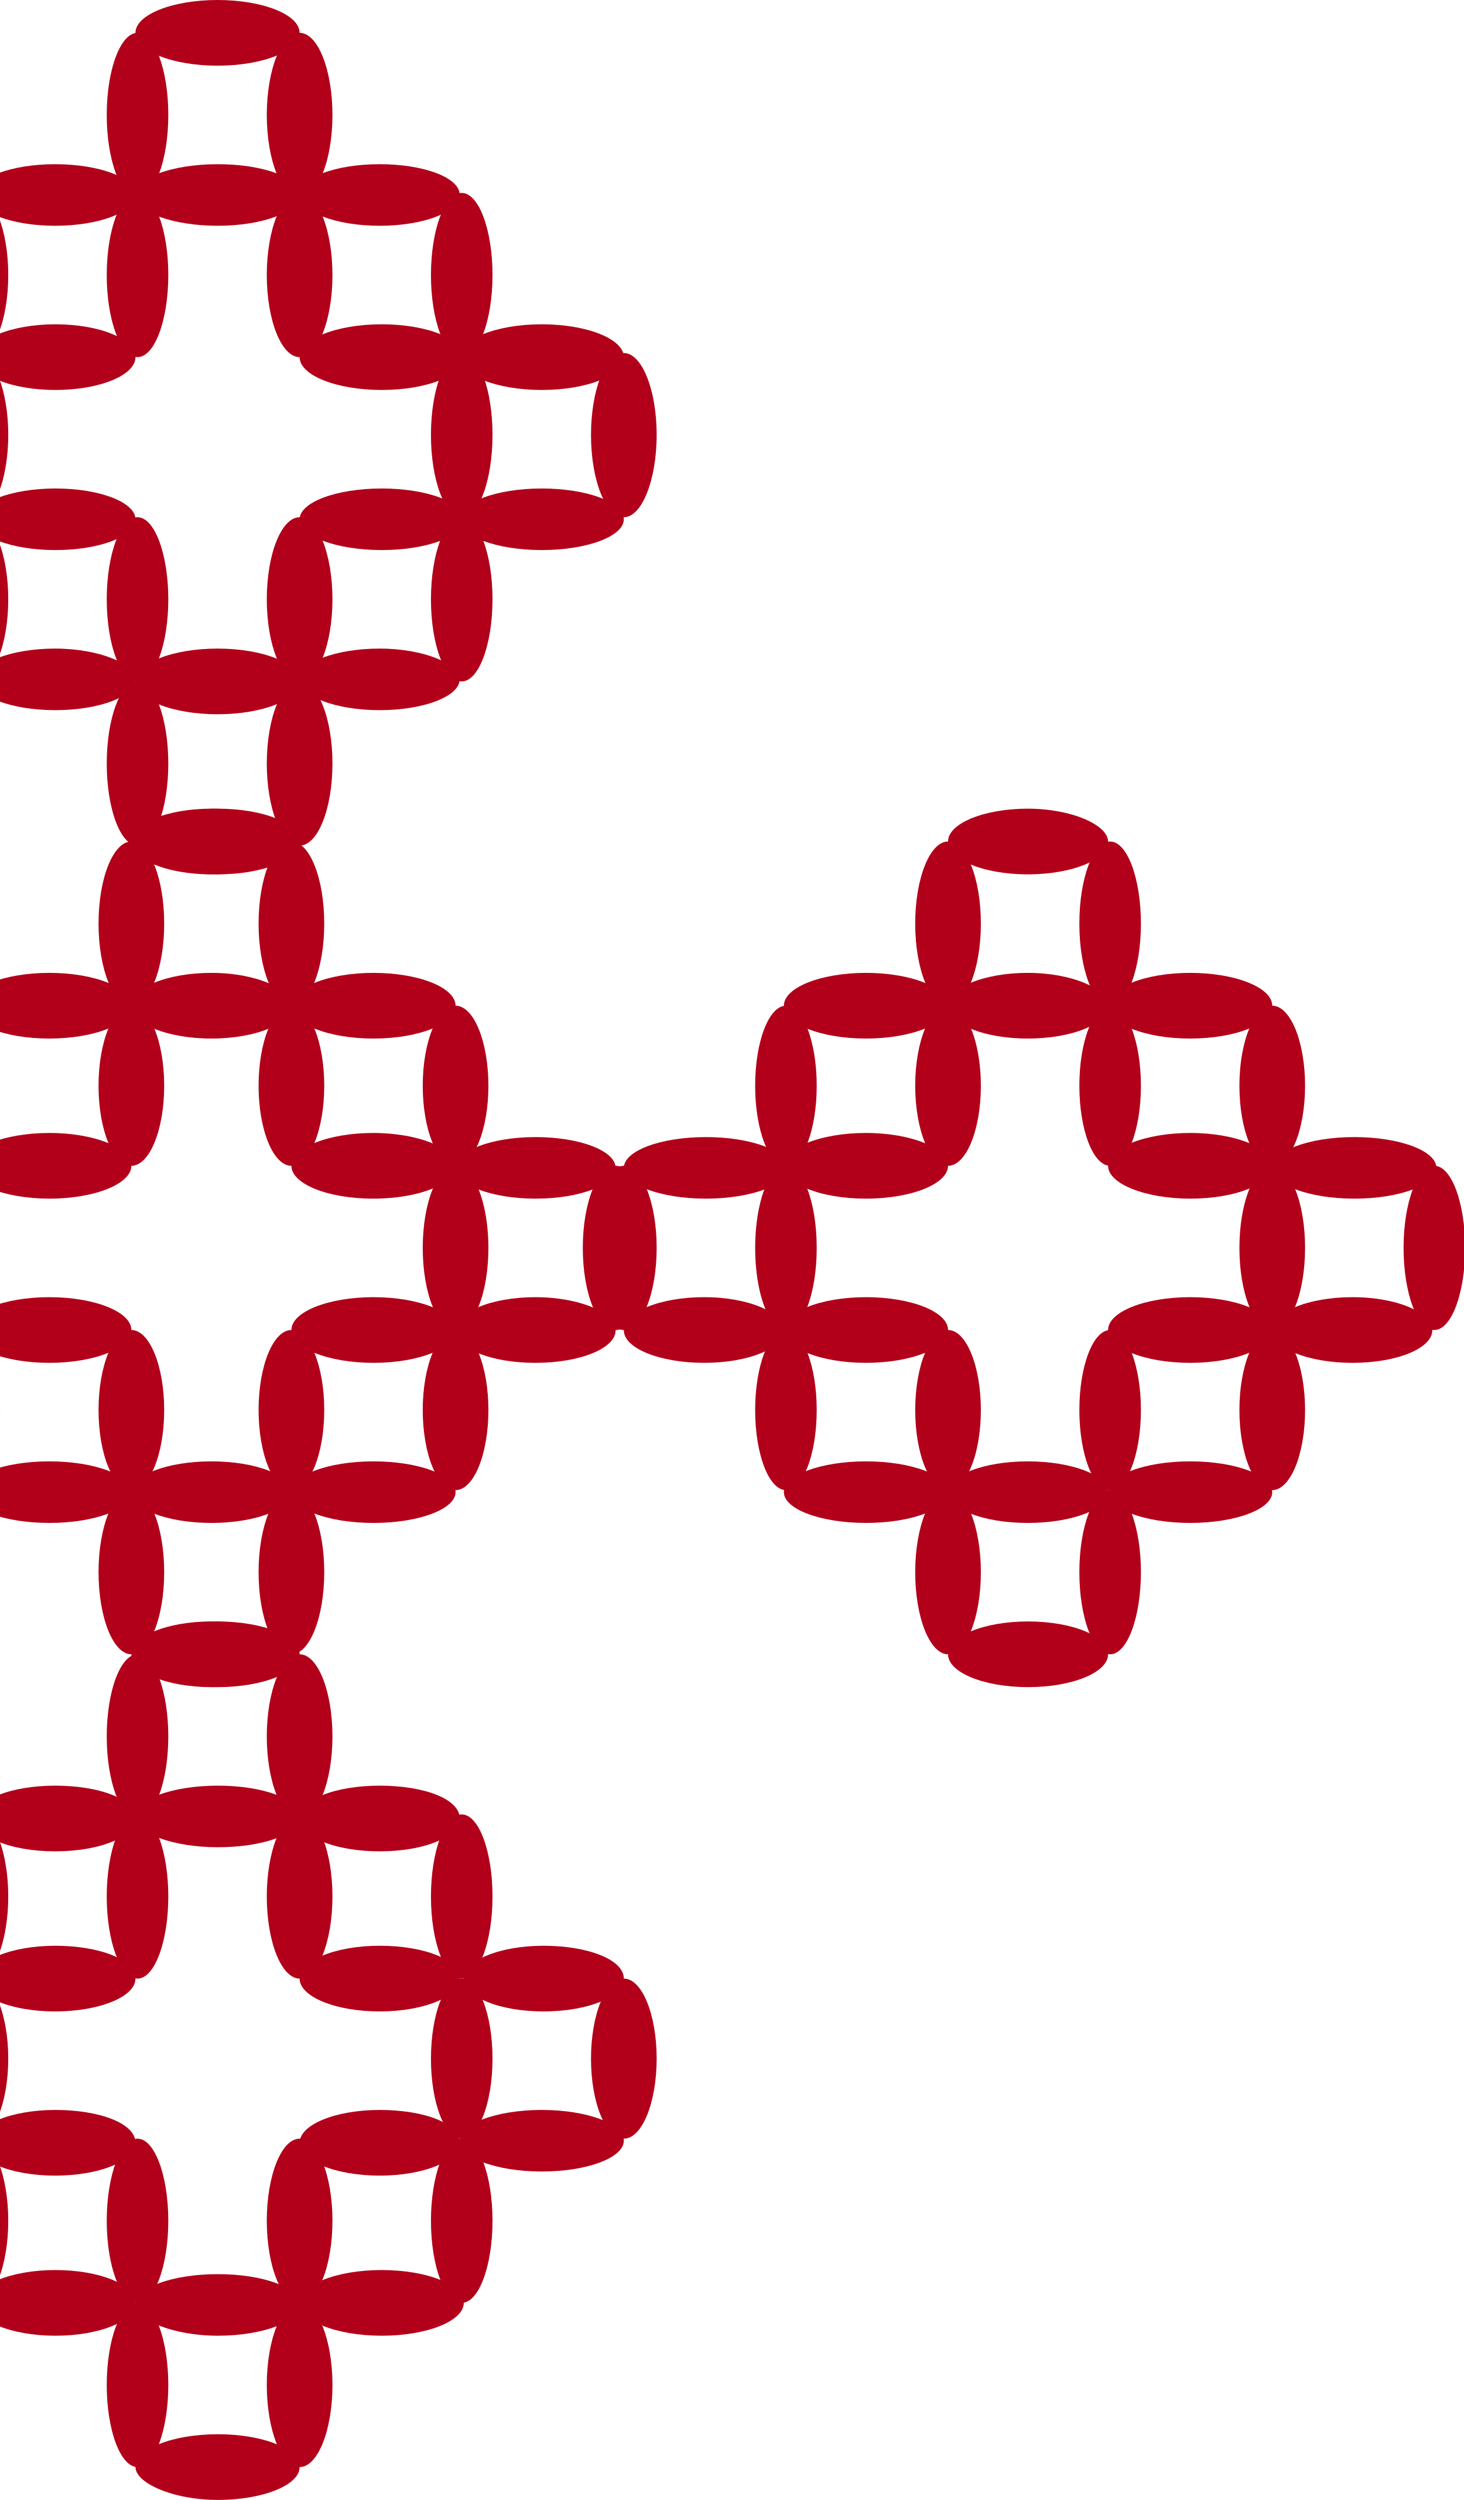 <svg width="280" height="478" viewBox="0 0 280 478" fill="none" xmlns="http://www.w3.org/2000/svg">
<g clip-path="url(#clip0_1234_60145)">
<path d="M25.91 37.232C25.91 33.968 32.945 31.395 41.66 31.395C50.375 31.395 57.305 33.968 57.305 37.232C57.305 40.497 50.27 43.169 41.66 43.169C33.05 43.169 25.91 40.596 25.91 37.232Z" fill="#B2001A"/>
<path d="M41.608 12.558C50.277 12.558 57.305 9.747 57.305 6.279C57.305 2.811 50.277 0 41.608 0C32.938 0 25.91 2.811 25.91 6.279C25.91 9.747 32.938 12.558 41.608 12.558Z" fill="#B2001A"/>
<path d="M57.305 37.675C60.773 37.675 63.584 30.647 63.584 21.977C63.584 13.307 60.773 6.279 57.305 6.279C53.837 6.279 51.026 13.307 51.026 21.977C51.026 30.647 53.837 37.675 57.305 37.675Z" fill="#B2001A"/>
<path d="M26.302 37.675C29.553 37.675 32.189 30.647 32.189 21.977C32.189 13.307 29.553 6.279 26.302 6.279C23.051 6.279 20.415 13.307 20.415 21.977C20.415 30.647 23.051 37.675 26.302 37.675Z" fill="#B2001A"/>
<path d="M25.91 160.903C25.91 157.449 32.945 154.624 41.66 154.624C50.375 154.624 57.305 157.449 57.305 160.903C57.305 164.357 50.27 167.182 41.66 167.182C33.05 167.182 25.91 164.671 25.91 160.903Z" fill="#B2001A"/>
<path d="M41.608 136.571C50.277 136.571 57.305 133.76 57.305 130.292C57.305 126.824 50.277 124.013 41.608 124.013C32.938 124.013 25.91 126.824 25.91 130.292C25.91 133.76 32.938 136.571 41.608 136.571Z" fill="#B2001A"/>
<path d="M57.305 161.688C60.773 161.688 63.584 154.66 63.584 145.99C63.584 137.321 60.773 130.292 57.305 130.292C53.837 130.292 51.026 137.321 51.026 145.99C51.026 154.66 53.837 161.688 57.305 161.688Z" fill="#B2001A"/>
<path d="M26.302 161.688C29.553 161.688 32.189 154.66 32.189 145.99C32.189 137.321 29.553 130.292 26.302 130.292C23.051 130.292 20.415 137.321 20.415 145.99C20.415 154.66 23.051 161.688 26.302 161.688Z" fill="#B2001A"/>
<path d="M-4.701 98.897C-8.155 98.897 -10.98 91.862 -10.98 83.146C-10.98 74.431 -8.155 67.501 -4.701 67.501C-1.248 67.501 1.578 74.536 1.578 83.146C1.578 91.757 -1.248 98.897 -4.701 98.897Z" fill="#B2001A"/>
<path d="M26.302 68.285C29.553 68.285 32.189 61.257 32.189 52.587C32.189 43.918 29.553 36.89 26.302 36.89C23.051 36.89 20.415 43.918 20.415 52.587C20.415 61.257 23.051 68.285 26.302 68.285Z" fill="#B2001A"/>
<path d="M-4.701 68.285C-1.233 68.285 1.578 61.257 1.578 52.587C1.578 43.918 -1.233 36.89 -4.701 36.89C-8.169 36.89 -10.98 43.918 -10.98 52.587C-10.98 61.257 -8.169 68.285 -4.701 68.285Z" fill="#B2001A"/>
<path d="M25.91 37.232C25.91 40.497 19.05 43.169 10.553 43.169C2.056 43.169 -4.701 40.497 -4.701 37.232C-4.701 33.968 2.158 31.395 10.553 31.395C18.948 31.395 25.91 33.968 25.91 37.232Z" fill="#B2001A"/>
<path d="M10.604 74.565C19.057 74.565 25.91 71.754 25.91 68.286C25.91 64.818 19.057 62.007 10.604 62.007C2.151 62.007 -4.701 64.818 -4.701 68.286C-4.701 71.754 2.151 74.565 10.604 74.565Z" fill="#B2001A"/>
<path d="M88.309 68.285C91.56 68.285 94.195 61.257 94.195 52.587C94.195 43.918 91.56 36.89 88.309 36.89C85.057 36.89 82.422 43.918 82.422 52.587C82.422 61.257 85.057 68.285 88.309 68.285Z" fill="#B2001A"/>
<path d="M57.305 68.285C60.773 68.285 63.584 61.257 63.584 52.587C63.584 43.918 60.773 36.89 57.305 36.89C53.837 36.89 51.026 43.918 51.026 52.587C51.026 61.257 53.837 68.285 57.305 68.285Z" fill="#B2001A"/>
<path d="M87.916 37.232C87.916 40.497 81.08 43.169 72.611 43.169C64.142 43.169 57.305 40.497 57.305 37.232C57.305 33.968 64.142 31.395 72.611 31.395C81.08 31.395 87.916 33.968 87.916 37.232Z" fill="#B2001A"/>
<path d="M73.003 74.565C81.673 74.565 88.701 71.754 88.701 68.286C88.701 64.818 81.673 62.007 73.003 62.007C64.334 62.007 57.305 64.818 57.305 68.286C57.305 71.754 64.334 74.565 73.003 74.565Z" fill="#B2001A"/>
<path d="M26.302 130.292C29.553 130.292 32.189 123.264 32.189 114.594C32.189 105.925 29.553 98.897 26.302 98.897C23.051 98.897 20.415 105.925 20.415 114.594C20.415 123.264 23.051 130.292 26.302 130.292Z" fill="#B2001A"/>
<path d="M-4.701 130.292C-1.233 130.292 1.578 123.264 1.578 114.594C1.578 105.925 -1.233 98.897 -4.701 98.897C-8.169 98.897 -10.98 105.925 -10.98 114.594C-10.98 123.264 -8.169 130.292 -4.701 130.292Z" fill="#B2001A"/>
<path d="M10.604 105.176C19.057 105.176 25.91 102.54 25.91 99.289C25.91 96.038 19.057 93.402 10.604 93.402C2.151 93.402 -4.701 96.038 -4.701 99.289C-4.701 102.54 2.151 105.176 10.604 105.176Z" fill="#B2001A"/>
<path d="M25.91 129.9C25.91 133.138 19.05 135.787 10.553 135.787C2.056 135.787 -4.701 133.138 -4.701 129.9C-4.701 126.662 2.158 124.013 10.553 124.013C18.948 124.013 25.91 126.956 25.91 129.9Z" fill="#B2001A"/>
<path d="M88.309 130.292C91.56 130.292 94.195 123.264 94.195 114.594C94.195 105.925 91.56 98.897 88.309 98.897C85.057 98.897 82.422 105.925 82.422 114.594C82.422 123.264 85.057 130.292 88.309 130.292Z" fill="#B2001A"/>
<path d="M57.305 130.292C60.773 130.292 63.584 123.264 63.584 114.594C63.584 105.925 60.773 98.897 57.305 98.897C53.837 98.897 51.026 105.925 51.026 114.594C51.026 123.264 53.837 130.292 57.305 130.292Z" fill="#B2001A"/>
<path d="M73.003 105.176C81.673 105.176 88.701 102.54 88.701 99.289C88.701 96.038 81.673 93.402 73.003 93.402C64.334 93.402 57.305 96.038 57.305 99.289C57.305 102.54 64.334 105.176 73.003 105.176Z" fill="#B2001A"/>
<path d="M87.916 129.9C87.916 133.138 81.08 135.787 72.611 135.787C64.142 135.787 57.305 133.138 57.305 129.9C57.305 126.662 64.142 124.013 72.611 124.013C81.08 124.013 87.916 126.956 87.916 129.9Z" fill="#B2001A"/>
<path d="M119.311 98.897C115.858 98.897 113.033 91.862 113.033 83.146C113.033 74.431 115.858 67.501 119.311 67.501C122.765 67.501 125.591 74.536 125.591 83.146C125.591 91.757 122.765 98.897 119.311 98.897Z" fill="#B2001A"/>
<path d="M88.358 98.897C85.093 98.897 82.422 91.862 82.422 83.146C82.422 74.431 85.093 67.501 88.358 67.501C91.622 67.501 94.195 74.536 94.195 83.146C94.195 91.757 91.622 98.897 88.358 98.897Z" fill="#B2001A"/>
<path d="M103.614 74.565C112.284 74.565 119.312 71.754 119.312 68.286C119.312 64.818 112.284 62.007 103.614 62.007C94.944 62.007 87.916 64.818 87.916 68.286C87.916 71.754 94.944 74.565 103.614 74.565Z" fill="#B2001A"/>
<path d="M103.614 105.176C112.284 105.176 119.312 102.54 119.312 99.289C119.312 96.038 112.284 93.402 103.614 93.402C94.944 93.402 87.916 96.038 87.916 99.289C87.916 102.54 94.944 105.176 103.614 105.176Z" fill="#B2001A"/>
<path d="M25.91 347.365C25.91 344.001 32.945 341.429 41.66 341.429C50.375 341.429 57.305 344.001 57.305 347.365C57.305 350.728 50.27 353.202 41.66 353.202C33.05 353.202 25.91 350.531 25.91 347.365Z" fill="#B2001A"/>
<path d="M41.608 322.591C50.277 322.591 57.305 319.78 57.305 316.312C57.305 312.844 50.277 310.033 41.608 310.033C32.938 310.033 25.91 312.844 25.91 316.312C25.91 319.78 32.938 322.591 41.608 322.591Z" fill="#B2001A"/>
<path d="M57.305 347.708C60.773 347.708 63.584 340.68 63.584 332.01C63.584 323.34 60.773 316.312 57.305 316.312C53.837 316.312 51.026 323.34 51.026 332.01C51.026 340.68 53.837 347.708 57.305 347.708Z" fill="#B2001A"/>
<path d="M26.302 347.708C29.553 347.708 32.189 340.68 32.189 332.01C32.189 323.34 29.553 316.312 26.302 316.312C23.051 316.312 20.415 323.34 20.415 332.01C20.415 340.68 23.051 347.708 26.302 347.708Z" fill="#B2001A"/>
<path d="M25.91 471.721C25.91 468.267 32.945 465.442 41.66 465.442C50.375 465.442 57.305 468.267 57.305 471.721C57.305 475.175 50.27 478 41.66 478C33.05 478 25.91 474.756 25.91 471.721Z" fill="#B2001A"/>
<path d="M25.91 440.669C25.91 437.404 32.945 434.831 41.66 434.831C50.375 434.831 57.305 437.404 57.305 440.669C57.305 443.933 50.27 446.604 41.66 446.604C33.05 446.604 25.91 443.538 25.91 440.669Z" fill="#B2001A"/>
<path d="M57.305 471.721C60.773 471.721 63.584 464.693 63.584 456.023C63.584 447.353 60.773 440.325 57.305 440.325C53.837 440.325 51.026 447.353 51.026 456.023C51.026 464.693 53.837 471.721 57.305 471.721Z" fill="#B2001A"/>
<path d="M26.302 471.721C29.553 471.721 32.189 464.693 32.189 456.023C32.189 447.353 29.553 440.325 26.302 440.325C23.051 440.325 20.415 447.353 20.415 456.023C20.415 464.693 23.051 471.721 26.302 471.721Z" fill="#B2001A"/>
<path d="M-4.701 408.929C-1.233 408.929 1.578 402.077 1.578 393.624C1.578 385.171 -1.233 378.318 -4.701 378.318C-8.169 378.318 -10.98 385.171 -10.98 393.624C-10.98 402.077 -8.169 408.929 -4.701 408.929Z" fill="#B2001A"/>
<path d="M26.302 378.319C29.553 378.319 32.189 371.29 32.189 362.621C32.189 353.951 29.553 346.923 26.302 346.923C23.051 346.923 20.415 353.951 20.415 362.621C20.415 371.29 23.051 378.319 26.302 378.319Z" fill="#B2001A"/>
<path d="M-4.701 378.319C-1.233 378.319 1.578 371.29 1.578 362.621C1.578 353.951 -1.233 346.923 -4.701 346.923C-8.169 346.923 -10.98 353.951 -10.98 362.621C-10.98 371.29 -8.169 378.319 -4.701 378.319Z" fill="#B2001A"/>
<path d="M25.91 347.655C25.91 351.243 19.05 353.987 10.553 353.987C2.056 353.987 -4.701 351.243 -4.701 347.655C-4.701 344.067 2.158 341.429 10.553 341.429C18.948 341.429 25.91 343.962 25.91 347.655Z" fill="#B2001A"/>
<path d="M25.91 378.319C25.91 381.772 19.05 384.598 10.553 384.598C2.056 384.598 -4.701 381.772 -4.701 378.319C-4.701 374.865 2.158 372.04 10.553 372.04C18.948 372.04 25.91 374.656 25.91 378.319Z" fill="#B2001A"/>
<path d="M88.309 378.319C91.56 378.319 94.195 371.29 94.195 362.621C94.195 353.951 91.56 346.923 88.309 346.923C85.057 346.923 82.422 353.951 82.422 362.621C82.422 371.29 85.057 378.319 88.309 378.319Z" fill="#B2001A"/>
<path d="M57.305 378.319C60.773 378.319 63.584 371.29 63.584 362.621C63.584 353.951 60.773 346.923 57.305 346.923C53.837 346.923 51.026 353.951 51.026 362.621C51.026 371.29 53.837 378.319 57.305 378.319Z" fill="#B2001A"/>
<path d="M87.916 347.655C87.916 351.243 81.08 353.987 72.611 353.987C64.142 353.987 57.305 351.243 57.305 347.655C57.305 344.067 64.142 341.429 72.611 341.429C81.08 341.429 87.916 343.962 87.916 347.655Z" fill="#B2001A"/>
<path d="M87.916 378.319C87.916 381.772 81.08 384.598 72.611 384.598C64.142 384.598 57.305 381.772 57.305 378.319C57.305 374.865 64.142 372.04 72.611 372.04C81.08 372.04 87.916 374.656 87.916 378.319Z" fill="#B2001A"/>
<path d="M26.302 440.325C29.553 440.325 32.189 433.297 32.189 424.627C32.189 415.957 29.553 408.929 26.302 408.929C23.051 408.929 20.415 415.957 20.415 424.627C20.415 433.297 23.051 440.325 26.302 440.325Z" fill="#B2001A"/>
<path d="M-4.701 440.325C-1.233 440.325 1.578 433.297 1.578 424.627C1.578 415.957 -1.233 408.929 -4.701 408.929C-8.169 408.929 -10.98 415.957 -10.98 424.627C-10.98 433.297 -8.169 440.325 -4.701 440.325Z" fill="#B2001A"/>
<path d="M25.91 409.714C25.91 413.168 19.05 415.993 10.553 415.993C2.056 415.993 -4.701 413.168 -4.701 409.714C-4.701 406.261 2.158 403.435 10.553 403.435C18.948 403.435 25.91 405.947 25.91 409.714Z" fill="#B2001A"/>
<path d="M10.604 446.604C19.057 446.604 25.91 443.793 25.91 440.325C25.91 436.857 19.057 434.046 10.604 434.046C2.151 434.046 -4.701 436.857 -4.701 440.325C-4.701 443.793 2.151 446.604 10.604 446.604Z" fill="#B2001A"/>
<path d="M88.309 440.325C91.56 440.325 94.195 433.297 94.195 424.627C94.195 415.957 91.56 408.929 88.309 408.929C85.057 408.929 82.422 415.957 82.422 424.627C82.422 433.297 85.057 440.325 88.309 440.325Z" fill="#B2001A"/>
<path d="M57.305 440.325C60.773 440.325 63.584 433.297 63.584 424.627C63.584 415.957 60.773 408.929 57.305 408.929C53.837 408.929 51.026 415.957 51.026 424.627C51.026 433.297 53.837 440.325 57.305 440.325Z" fill="#B2001A"/>
<path d="M87.916 409.714C87.916 413.168 81.08 415.993 72.611 415.993C64.142 415.993 57.305 413.168 57.305 409.714C57.305 406.261 64.142 403.435 72.611 403.435C81.08 403.435 87.916 405.947 87.916 409.714Z" fill="#B2001A"/>
<path d="M73.003 446.604C81.673 446.604 88.701 443.793 88.701 440.325C88.701 436.857 81.673 434.046 73.003 434.046C64.334 434.046 57.305 436.857 57.305 440.325C57.305 443.793 64.334 446.604 73.003 446.604Z" fill="#B2001A"/>
<path d="M119.312 408.929C122.78 408.929 125.591 402.077 125.591 393.624C125.591 385.171 122.78 378.318 119.312 378.318C115.844 378.318 113.033 385.171 113.033 393.624C113.033 402.077 115.844 408.929 119.312 408.929Z" fill="#B2001A"/>
<path d="M88.309 408.929C91.56 408.929 94.195 402.077 94.195 393.624C94.195 385.171 91.56 378.318 88.309 378.318C85.057 378.318 82.422 385.171 82.422 393.624C82.422 402.077 85.057 408.929 88.309 408.929Z" fill="#B2001A"/>
<path d="M119.312 378.319C119.312 381.772 112.453 384.598 103.955 384.598C95.458 384.598 88.701 381.772 88.701 378.319C88.701 374.865 95.56 372.04 103.955 372.04C112.35 372.04 119.312 374.656 119.312 378.319Z" fill="#B2001A"/>
<path d="M103.614 415.208C112.284 415.208 119.312 412.573 119.312 409.322C119.312 406.071 112.284 403.435 103.614 403.435C94.944 403.435 87.916 406.071 87.916 409.322C87.916 412.573 94.944 415.208 103.614 415.208Z" fill="#B2001A"/>
<path d="M150.315 254.305C153.566 254.305 156.202 247.277 156.202 238.608C156.202 229.938 153.566 222.91 150.315 222.91C147.064 222.91 144.428 229.938 144.428 238.608C144.428 247.277 147.064 254.305 150.315 254.305Z" fill="#B2001A"/>
<path d="M119.312 254.305C122.78 254.305 125.591 247.277 125.591 238.608C125.591 229.938 122.78 222.91 119.312 222.91C115.844 222.91 113.033 229.938 113.033 238.608C113.033 247.277 115.844 254.305 119.312 254.305Z" fill="#B2001A"/>
<path d="M135.01 229.189C143.68 229.189 150.708 226.553 150.708 223.302C150.708 220.051 143.68 217.416 135.01 217.416C126.34 217.416 119.312 220.051 119.312 223.302C119.312 226.553 126.34 229.189 135.01 229.189Z" fill="#B2001A"/>
<path d="M149.923 254.358C149.923 257.841 143.063 260.585 134.668 260.585C126.273 260.585 119.312 257.841 119.312 254.358C119.312 250.875 126.171 248.026 134.668 248.026C143.165 248.026 149.923 250.981 149.923 254.358Z" fill="#B2001A"/>
<path d="M274.328 254.305C277.58 254.305 280.215 247.277 280.215 238.608C280.215 229.938 277.58 222.91 274.328 222.91C271.077 222.91 268.442 229.938 268.442 238.608C268.442 247.277 271.077 254.305 274.328 254.305Z" fill="#B2001A"/>
<path d="M243.325 254.305C246.793 254.305 249.604 247.277 249.604 238.608C249.604 229.938 246.793 222.91 243.325 222.91C239.857 222.91 237.046 229.938 237.046 238.608C237.046 247.277 239.857 254.305 243.325 254.305Z" fill="#B2001A"/>
<path d="M259.023 229.189C267.693 229.189 274.721 226.553 274.721 223.302C274.721 220.051 267.693 217.416 259.023 217.416C250.353 217.416 243.325 220.051 243.325 223.302C243.325 226.553 250.353 229.189 259.023 229.189Z" fill="#B2001A"/>
<path d="M273.936 254.358C273.936 257.841 267.077 260.585 258.682 260.585C250.287 260.585 243.325 257.841 243.325 254.358C243.325 250.875 250.185 248.026 258.682 248.026C267.179 248.026 273.936 250.981 273.936 254.358Z" fill="#B2001A"/>
<path d="M211.929 285.309C211.929 288.546 205.07 291.195 196.573 291.195C188.075 291.195 181.319 288.546 181.319 285.309C181.319 282.071 188.178 279.422 196.573 279.422C204.968 279.422 211.929 282.071 211.929 285.309Z" fill="#B2001A"/>
<path d="M196.624 322.591C205.077 322.591 211.929 319.78 211.929 316.312C211.929 312.844 205.077 310.033 196.624 310.033C188.171 310.033 181.319 312.844 181.319 316.312C181.319 319.78 188.171 322.591 196.624 322.591Z" fill="#B2001A"/>
<path d="M181.318 316.312C184.786 316.312 187.598 309.284 187.598 300.614C187.598 291.944 184.786 284.916 181.318 284.916C177.851 284.916 175.039 291.944 175.039 300.614C175.039 309.284 177.851 316.312 181.318 316.312Z" fill="#B2001A"/>
<path d="M212.322 316.312C215.573 316.312 218.208 309.284 218.208 300.614C218.208 291.944 215.573 284.916 212.322 284.916C209.071 284.916 206.435 291.944 206.435 300.614C206.435 309.284 209.071 316.312 212.322 316.312Z" fill="#B2001A"/>
<path d="M165.621 260.585C174.29 260.585 181.319 257.773 181.319 254.306C181.319 250.838 174.29 248.026 165.621 248.026C156.951 248.026 149.923 250.838 149.923 254.306C149.923 257.773 156.951 260.585 165.621 260.585Z" fill="#B2001A"/>
<path d="M165.621 291.195C174.29 291.195 181.319 288.56 181.319 285.309C181.319 282.057 174.29 279.422 165.621 279.422C156.951 279.422 149.923 282.057 149.923 285.309C149.923 288.56 156.951 291.195 165.621 291.195Z" fill="#B2001A"/>
<path d="M150.315 284.917C153.566 284.917 156.202 278.064 156.202 269.611C156.202 261.158 153.566 254.306 150.315 254.306C147.064 254.306 144.428 261.158 144.428 269.611C144.428 278.064 147.064 284.917 150.315 284.917Z" fill="#B2001A"/>
<path d="M181.318 284.917C184.786 284.917 187.598 278.064 187.598 269.611C187.598 261.158 184.786 254.306 181.318 254.306C177.851 254.306 175.039 261.158 175.039 269.611C175.039 278.064 177.851 284.917 181.318 284.917Z" fill="#B2001A"/>
<path d="M165.621 198.578C174.29 198.578 181.319 195.767 181.319 192.299C181.319 188.831 174.29 186.02 165.621 186.02C156.951 186.02 149.923 188.831 149.923 192.299C149.923 195.767 156.951 198.578 165.621 198.578Z" fill="#B2001A"/>
<path d="M181.319 222.91C181.319 226.363 174.307 229.189 165.621 229.189C156.935 229.189 149.923 226.363 149.923 222.91C149.923 219.456 156.935 216.63 165.621 216.63C174.307 216.63 181.319 219.561 181.319 222.91Z" fill="#B2001A"/>
<path d="M150.315 222.91C153.566 222.91 156.202 216.057 156.202 207.604C156.202 199.151 153.566 192.299 150.315 192.299C147.064 192.299 144.428 199.151 144.428 207.604C144.428 216.057 147.064 222.91 150.315 222.91Z" fill="#B2001A"/>
<path d="M181.318 222.91C184.786 222.91 187.598 216.057 187.598 207.604C187.598 199.151 184.786 192.299 181.318 192.299C177.851 192.299 175.039 199.151 175.039 207.604C175.039 216.057 177.851 222.91 181.318 222.91Z" fill="#B2001A"/>
<path d="M227.627 260.585C236.297 260.585 243.325 257.773 243.325 254.306C243.325 250.838 236.297 248.026 227.627 248.026C218.958 248.026 211.929 250.838 211.929 254.306C211.929 257.773 218.958 260.585 227.627 260.585Z" fill="#B2001A"/>
<path d="M227.627 291.195C236.297 291.195 243.325 288.56 243.325 285.309C243.325 282.057 236.297 279.422 227.627 279.422C218.958 279.422 211.929 282.057 211.929 285.309C211.929 288.56 218.958 291.195 227.627 291.195Z" fill="#B2001A"/>
<path d="M212.322 284.917C215.573 284.917 218.208 278.064 218.208 269.611C218.208 261.158 215.573 254.306 212.322 254.306C209.071 254.306 206.435 261.158 206.435 269.611C206.435 278.064 209.071 284.917 212.322 284.917Z" fill="#B2001A"/>
<path d="M243.325 284.917C246.793 284.917 249.604 278.064 249.604 269.611C249.604 261.158 246.793 254.306 243.325 254.306C239.857 254.306 237.046 261.158 237.046 269.611C237.046 278.064 239.857 284.917 243.325 284.917Z" fill="#B2001A"/>
<path d="M227.627 198.578C236.297 198.578 243.325 195.767 243.325 192.299C243.325 188.831 236.297 186.02 227.627 186.02C218.958 186.02 211.929 188.831 211.929 192.299C211.929 195.767 218.958 198.578 227.627 198.578Z" fill="#B2001A"/>
<path d="M243.325 222.91C243.325 226.363 236.29 229.189 227.68 229.189C219.07 229.189 211.929 226.363 211.929 222.91C211.929 219.456 218.965 216.63 227.68 216.63C236.395 216.63 243.325 219.561 243.325 222.91Z" fill="#B2001A"/>
<path d="M212.322 222.91C215.573 222.91 218.208 216.057 218.208 207.604C218.208 199.151 215.573 192.299 212.322 192.299C209.071 192.299 206.435 199.151 206.435 207.604C206.435 216.057 209.071 222.91 212.322 222.91Z" fill="#B2001A"/>
<path d="M243.325 222.91C246.793 222.91 249.604 216.057 249.604 207.604C249.604 199.151 246.793 192.299 243.325 192.299C239.857 192.299 237.046 199.151 237.046 207.604C237.046 216.057 239.857 222.91 243.325 222.91Z" fill="#B2001A"/>
<path d="M211.929 160.903C211.929 164.357 205.07 167.182 196.573 167.182C188.075 167.182 181.319 164.357 181.319 160.903C181.319 157.449 188.178 154.624 196.573 154.624C204.968 154.624 211.929 157.763 211.929 160.903Z" fill="#B2001A"/>
<path d="M211.929 192.299C211.929 195.752 205.07 198.578 196.573 198.578C188.075 198.578 181.319 195.752 181.319 192.299C181.319 188.845 188.178 186.02 196.573 186.02C204.968 186.02 211.929 189.054 211.929 192.299Z" fill="#B2001A"/>
<path d="M181.318 192.299C184.786 192.299 187.598 185.271 187.598 176.601C187.598 167.931 184.786 160.903 181.318 160.903C177.851 160.903 175.039 167.931 175.039 176.601C175.039 185.271 177.851 192.299 181.318 192.299Z" fill="#B2001A"/>
<path d="M212.322 192.299C215.573 192.299 218.208 185.271 218.208 176.601C218.208 167.931 215.573 160.903 212.322 160.903C209.071 160.903 206.435 167.931 206.435 176.601C206.435 185.271 209.071 192.299 212.322 192.299Z" fill="#B2001A"/>
<path d="M-6.271 254.305C-2.803 254.305 0.008 247.277 0.008 238.608C0.008 229.938 -2.803 222.91 -6.271 222.91C-9.739 222.91 -12.55 229.938 -12.55 238.608C-12.55 247.277 -9.739 254.305 -6.271 254.305Z" fill="#B2001A"/>
<path d="M117.742 254.305C121.21 254.305 124.021 247.277 124.021 238.608C124.021 229.938 121.21 222.91 117.742 222.91C114.274 222.91 111.463 229.938 111.463 238.608C111.463 247.277 114.274 254.305 117.742 254.305Z" fill="#B2001A"/>
<path d="M87.131 254.305C90.599 254.305 93.411 247.277 93.411 238.608C93.411 229.938 90.599 222.91 87.131 222.91C83.664 222.91 80.852 229.938 80.852 238.608C80.852 247.277 83.664 254.305 87.131 254.305Z" fill="#B2001A"/>
<path d="M102.437 229.189C110.89 229.189 117.742 226.553 117.742 223.302C117.742 220.051 110.89 217.416 102.437 217.416C93.984 217.416 87.131 220.051 87.131 223.302C87.131 226.553 93.984 229.189 102.437 229.189Z" fill="#B2001A"/>
<path d="M117.742 254.358C117.742 257.841 110.883 260.585 102.386 260.585C93.888 260.585 87.131 257.841 87.131 254.358C87.131 250.875 93.991 248.026 102.386 248.026C110.781 248.026 117.742 250.981 117.742 254.358Z" fill="#B2001A"/>
<path d="M55.736 285.309C55.736 288.546 48.899 291.195 40.43 291.195C31.961 291.195 25.125 288.546 25.125 285.309C25.125 282.071 31.961 279.422 40.43 279.422C48.899 279.422 55.736 282.071 55.736 285.309Z" fill="#B2001A"/>
<path d="M40.43 322.591C48.883 322.591 55.736 319.78 55.736 316.312C55.736 312.844 48.883 310.033 40.43 310.033C31.977 310.033 25.125 312.844 25.125 316.312C25.125 319.78 31.977 322.591 40.43 322.591Z" fill="#B2001A"/>
<path d="M25.125 316.312C28.593 316.312 31.404 309.284 31.404 300.614C31.404 291.944 28.593 284.916 25.125 284.916C21.657 284.916 18.846 291.944 18.846 300.614C18.846 309.284 21.657 316.312 25.125 316.312Z" fill="#B2001A"/>
<path d="M55.736 316.312C59.204 316.312 62.015 309.284 62.015 300.614C62.015 291.944 59.204 284.916 55.736 284.916C52.268 284.916 49.456 291.944 49.456 300.614C49.456 309.284 52.268 316.312 55.736 316.312Z" fill="#B2001A"/>
<path d="M9.427 260.585C18.097 260.585 25.125 257.773 25.125 254.306C25.125 250.838 18.097 248.026 9.427 248.026C0.757 248.026 -6.271 250.838 -6.271 254.306C-6.271 257.773 0.757 260.585 9.427 260.585Z" fill="#B2001A"/>
<path d="M9.427 291.195C18.097 291.195 25.125 288.56 25.125 285.309C25.125 282.057 18.097 279.422 9.427 279.422C0.757 279.422 -6.271 282.057 -6.271 285.309C-6.271 288.56 0.757 291.195 9.427 291.195Z" fill="#B2001A"/>
<path d="M-6.271 284.917C-2.803 284.917 0.008 278.064 0.008 269.611C0.008 261.158 -2.803 254.306 -6.271 254.306C-9.739 254.306 -12.55 261.158 -12.55 269.611C-12.55 278.064 -9.739 284.917 -6.271 284.917Z" fill="#B2001A"/>
<path d="M25.125 284.917C28.593 284.917 31.404 278.064 31.404 269.611C31.404 261.158 28.593 254.306 25.125 254.306C21.657 254.306 18.846 261.158 18.846 269.611C18.846 278.064 21.657 284.917 25.125 284.917Z" fill="#B2001A"/>
<path d="M9.427 198.578C18.097 198.578 25.125 195.767 25.125 192.299C25.125 188.831 18.097 186.02 9.427 186.02C0.757 186.02 -6.271 188.831 -6.271 192.299C-6.271 195.767 0.757 198.578 9.427 198.578Z" fill="#B2001A"/>
<path d="M25.125 222.91C25.125 226.363 18.09 229.189 9.479 229.189C0.869 229.189 -6.271 226.363 -6.271 222.91C-6.271 219.456 0.764 216.63 9.479 216.63C18.195 216.63 25.125 219.561 25.125 222.91Z" fill="#B2001A"/>
<path d="M-6.271 222.91C-2.803 222.91 0.008 216.057 0.008 207.604C0.008 199.151 -2.803 192.299 -6.271 192.299C-9.739 192.299 -12.55 199.151 -12.55 207.604C-12.55 216.057 -9.739 222.91 -6.271 222.91Z" fill="#B2001A"/>
<path d="M25.125 222.91C28.593 222.91 31.404 216.057 31.404 207.604C31.404 199.151 28.593 192.299 25.125 192.299C21.657 192.299 18.846 199.151 18.846 207.604C18.846 216.057 21.657 222.91 25.125 222.91Z" fill="#B2001A"/>
<path d="M71.433 260.585C80.103 260.585 87.131 257.773 87.131 254.306C87.131 250.838 80.103 248.026 71.433 248.026C62.764 248.026 55.736 250.838 55.736 254.306C55.736 257.773 62.764 260.585 71.433 260.585Z" fill="#B2001A"/>
<path d="M71.433 291.195C80.103 291.195 87.131 288.56 87.131 285.309C87.131 282.057 80.103 279.422 71.433 279.422C62.764 279.422 55.736 282.057 55.736 285.309C55.736 288.56 62.764 291.195 71.433 291.195Z" fill="#B2001A"/>
<path d="M55.736 284.917C59.204 284.917 62.015 278.064 62.015 269.611C62.015 261.158 59.204 254.306 55.736 254.306C52.268 254.306 49.456 261.158 49.456 269.611C49.456 278.064 52.268 284.917 55.736 284.917Z" fill="#B2001A"/>
<path d="M87.131 284.917C90.599 284.917 93.411 278.064 93.411 269.611C93.411 261.158 90.599 254.306 87.131 254.306C83.664 254.306 80.852 261.158 80.852 269.611C80.852 278.064 83.664 284.917 87.131 284.917Z" fill="#B2001A"/>
<path d="M71.433 198.578C80.103 198.578 87.131 195.767 87.131 192.299C87.131 188.831 80.103 186.02 71.433 186.02C62.764 186.02 55.736 188.831 55.736 192.299C55.736 195.767 62.764 198.578 71.433 198.578Z" fill="#B2001A"/>
<path d="M87.131 222.91C87.131 226.363 80.096 229.189 71.381 229.189C62.666 229.189 55.736 226.363 55.736 222.91C55.736 219.456 62.771 216.63 71.381 216.63C79.991 216.63 87.131 219.561 87.131 222.91Z" fill="#B2001A"/>
<path d="M55.736 222.91C59.204 222.91 62.015 216.057 62.015 207.604C62.015 199.151 59.204 192.299 55.736 192.299C52.268 192.299 49.456 199.151 49.456 207.604C49.456 216.057 52.268 222.91 55.736 222.91Z" fill="#B2001A"/>
<path d="M87.131 222.91C90.599 222.91 93.411 216.057 93.411 207.604C93.411 199.151 90.599 192.299 87.131 192.299C83.664 192.299 80.852 199.151 80.852 207.604C80.852 216.057 83.664 222.91 87.131 222.91Z" fill="#B2001A"/>
<path d="M55.736 160.903C55.736 164.357 48.899 167.182 40.43 167.182C31.961 167.182 25.125 164.357 25.125 160.903C25.125 157.449 31.961 154.624 40.43 154.624C48.899 154.624 55.736 157.763 55.736 160.903Z" fill="#B2001A"/>
<path d="M55.736 192.299C55.736 195.752 48.899 198.578 40.43 198.578C31.961 198.578 25.125 195.752 25.125 192.299C25.125 188.845 31.961 186.02 40.43 186.02C48.899 186.02 55.736 189.054 55.736 192.299Z" fill="#B2001A"/>
<path d="M25.125 192.299C28.593 192.299 31.404 185.271 31.404 176.601C31.404 167.931 28.593 160.903 25.125 160.903C21.657 160.903 18.846 167.931 18.846 176.601C18.846 185.271 21.657 192.299 25.125 192.299Z" fill="#B2001A"/>
<path d="M55.736 192.299C59.204 192.299 62.015 185.271 62.015 176.601C62.015 167.931 59.204 160.903 55.736 160.903C52.268 160.903 49.456 167.931 49.456 176.601C49.456 185.271 52.268 192.299 55.736 192.299Z" fill="#B2001A"/>
</g>
<defs>
<clipPath id="clip0_1234_60145">
<rect width="280" height="478" fill="white"/>
</clipPath>
</defs>
</svg>
